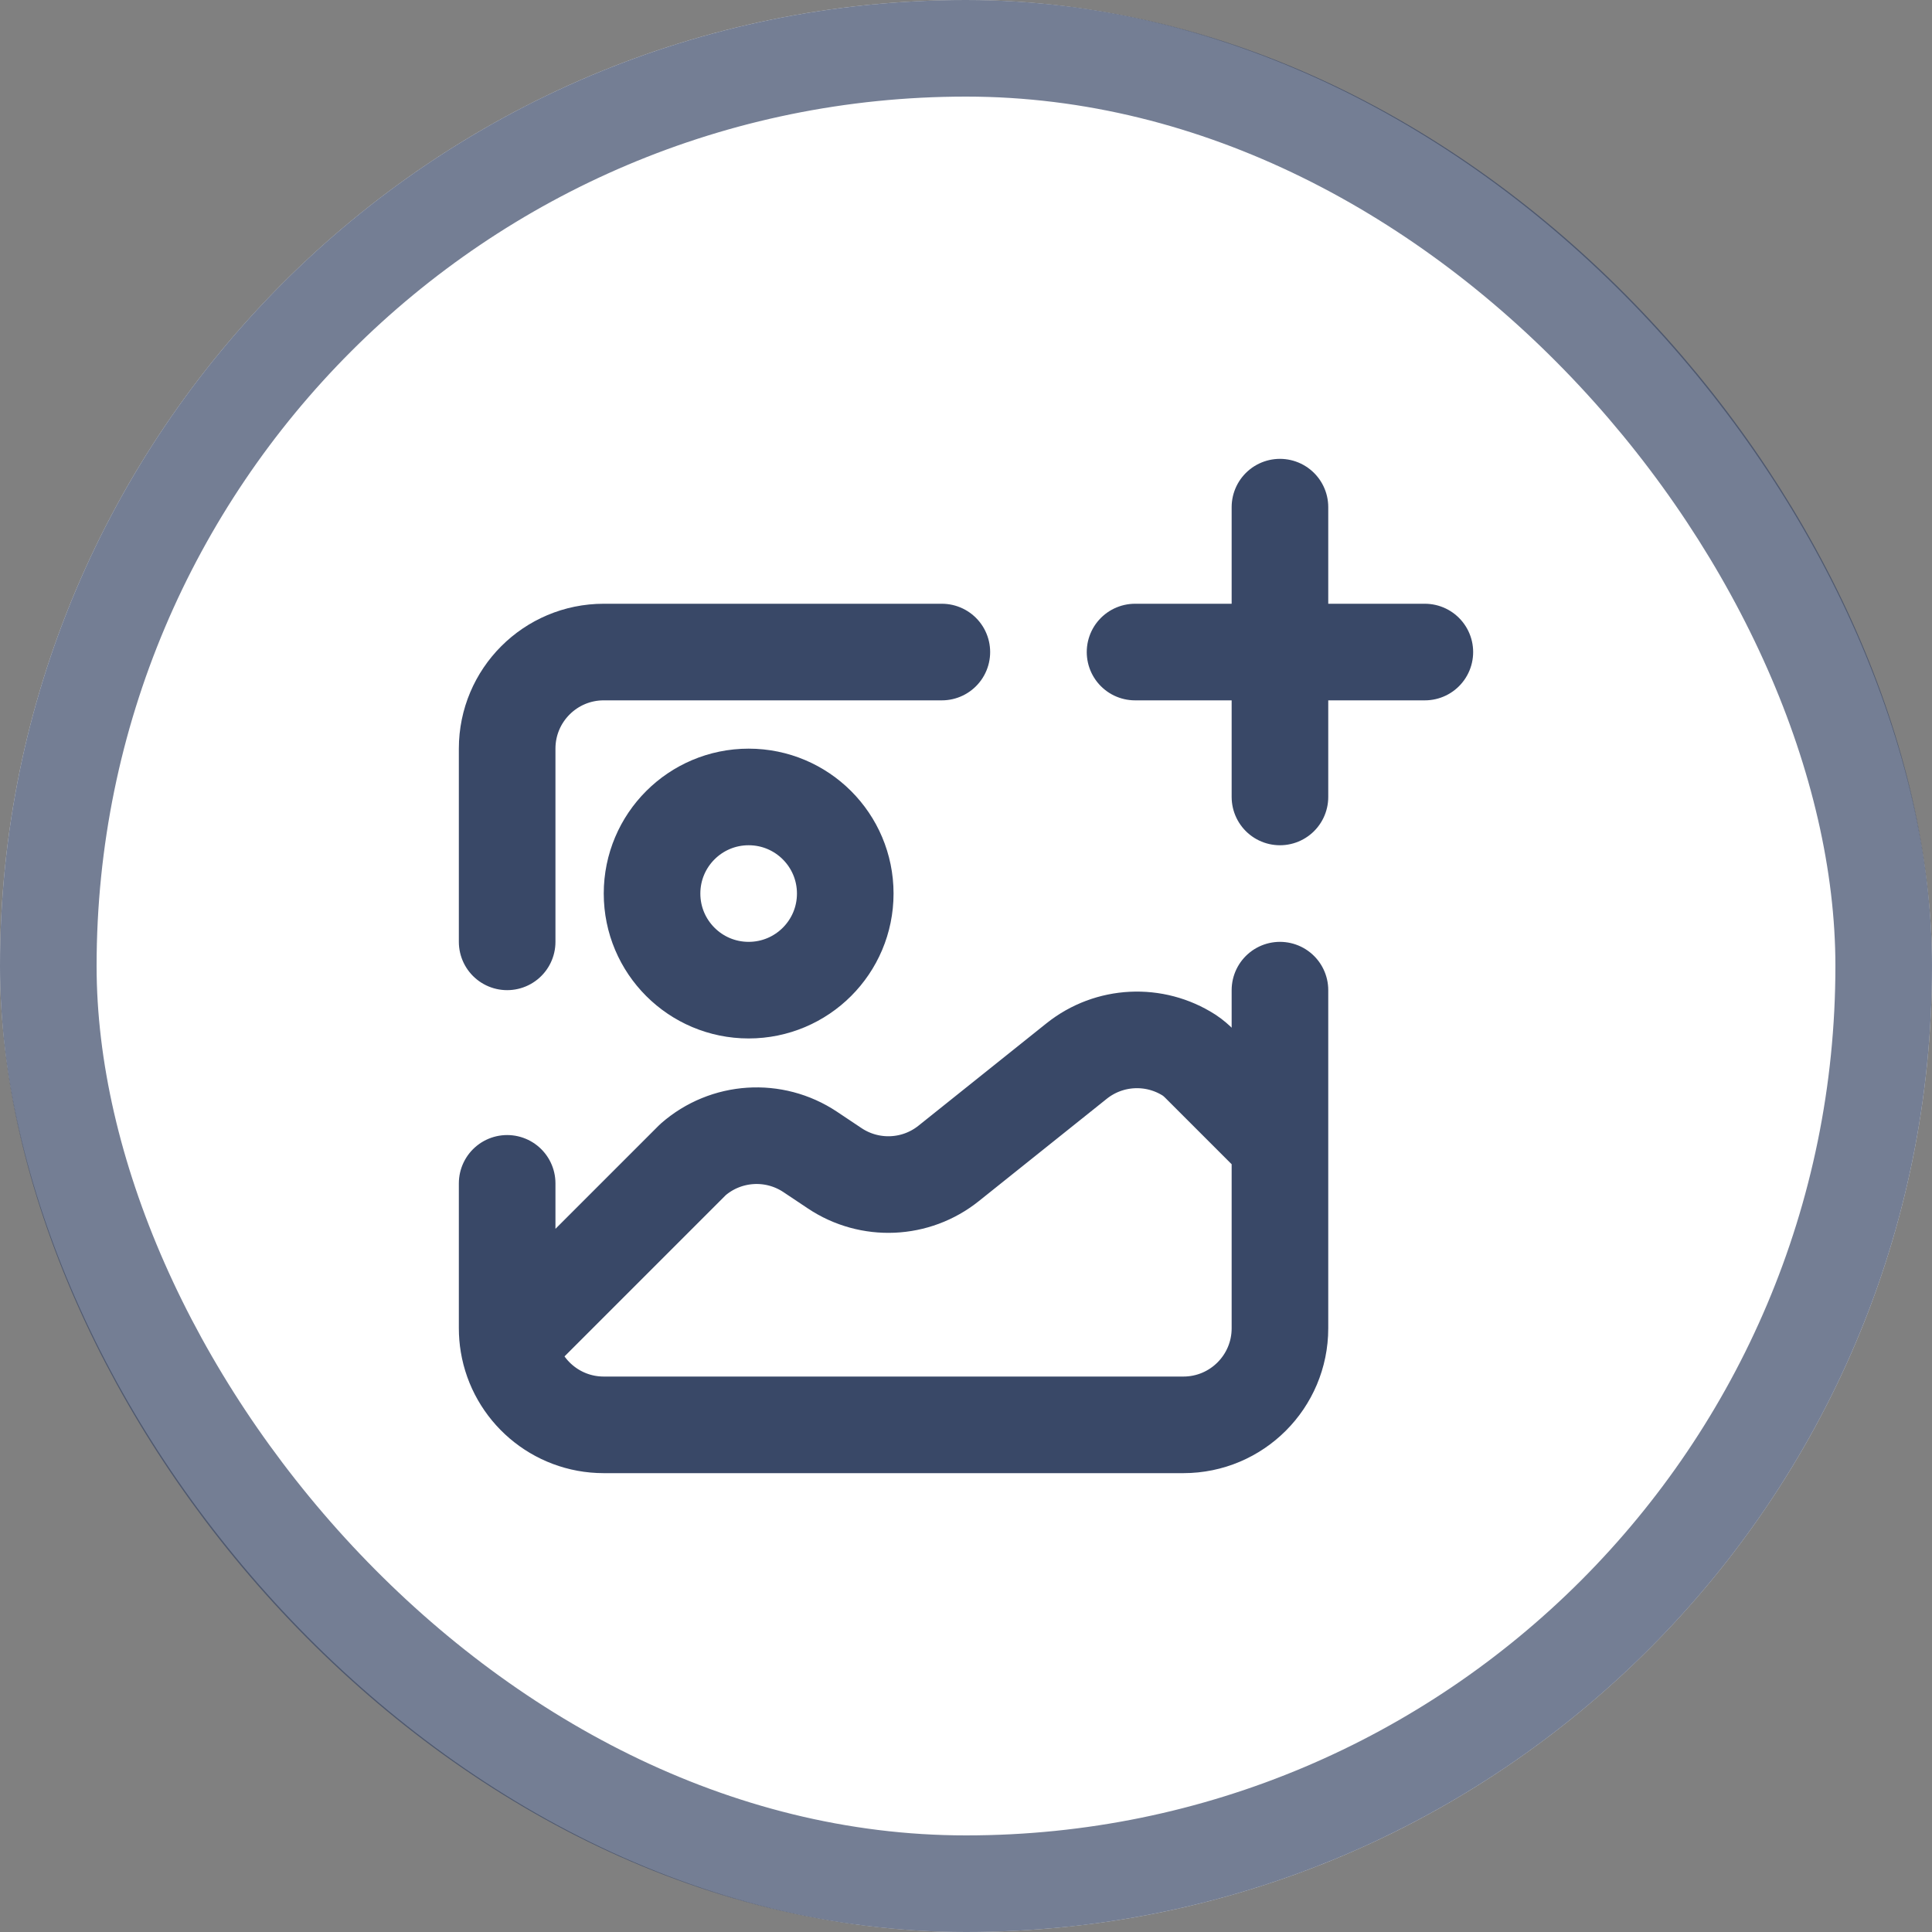 <svg width="40" height="40" viewBox="0 0 40 40" fill="none" xmlns="http://www.w3.org/2000/svg">
<rect x="0" y="0" width="40" height="40" fill="#808080" stroke="none"/>
<rect width="40" height="40" rx="20" fill="white"/>
<rect x="1" y="1" width="38" height="38" rx="19" stroke="#394867" stroke-opacity="0.7" stroke-width="2"/>
<path d="M10.5 19.5V15.5C10.5 14.395 11.395 13.5 12.5 13.5H19.5M10.527 27.829C10.684 28.777 11.508 29.5 12.5 29.5H24.5C25.605 29.5 26.5 28.605 26.5 27.5V23.69M10.527 27.829C10.509 27.722 10.5 27.612 10.5 27.5V24.5M10.527 27.829L14.348 24.008C15.028 23.413 16.022 23.348 16.774 23.849L17.283 24.189C18.008 24.672 18.962 24.631 19.642 24.086L22.29 21.968C22.965 21.428 23.905 21.386 24.623 21.848C24.702 21.9 24.773 21.963 24.84 22.03L26.5 23.69M26.5 23.69L26.5 20.5M26.5 16.5V13.5M26.5 10.5V13.5M26.5 13.5H23.5H29.5M17.5 18.5C17.5 19.605 16.605 20.5 15.5 20.5C14.395 20.5 13.5 19.605 13.5 18.5C13.5 17.395 14.395 16.5 15.5 16.5C16.605 16.5 17.5 17.395 17.5 18.5Z" stroke="#394867" stroke-width="2" stroke-linecap="round" stroke-linejoin="round"/>
</svg>
